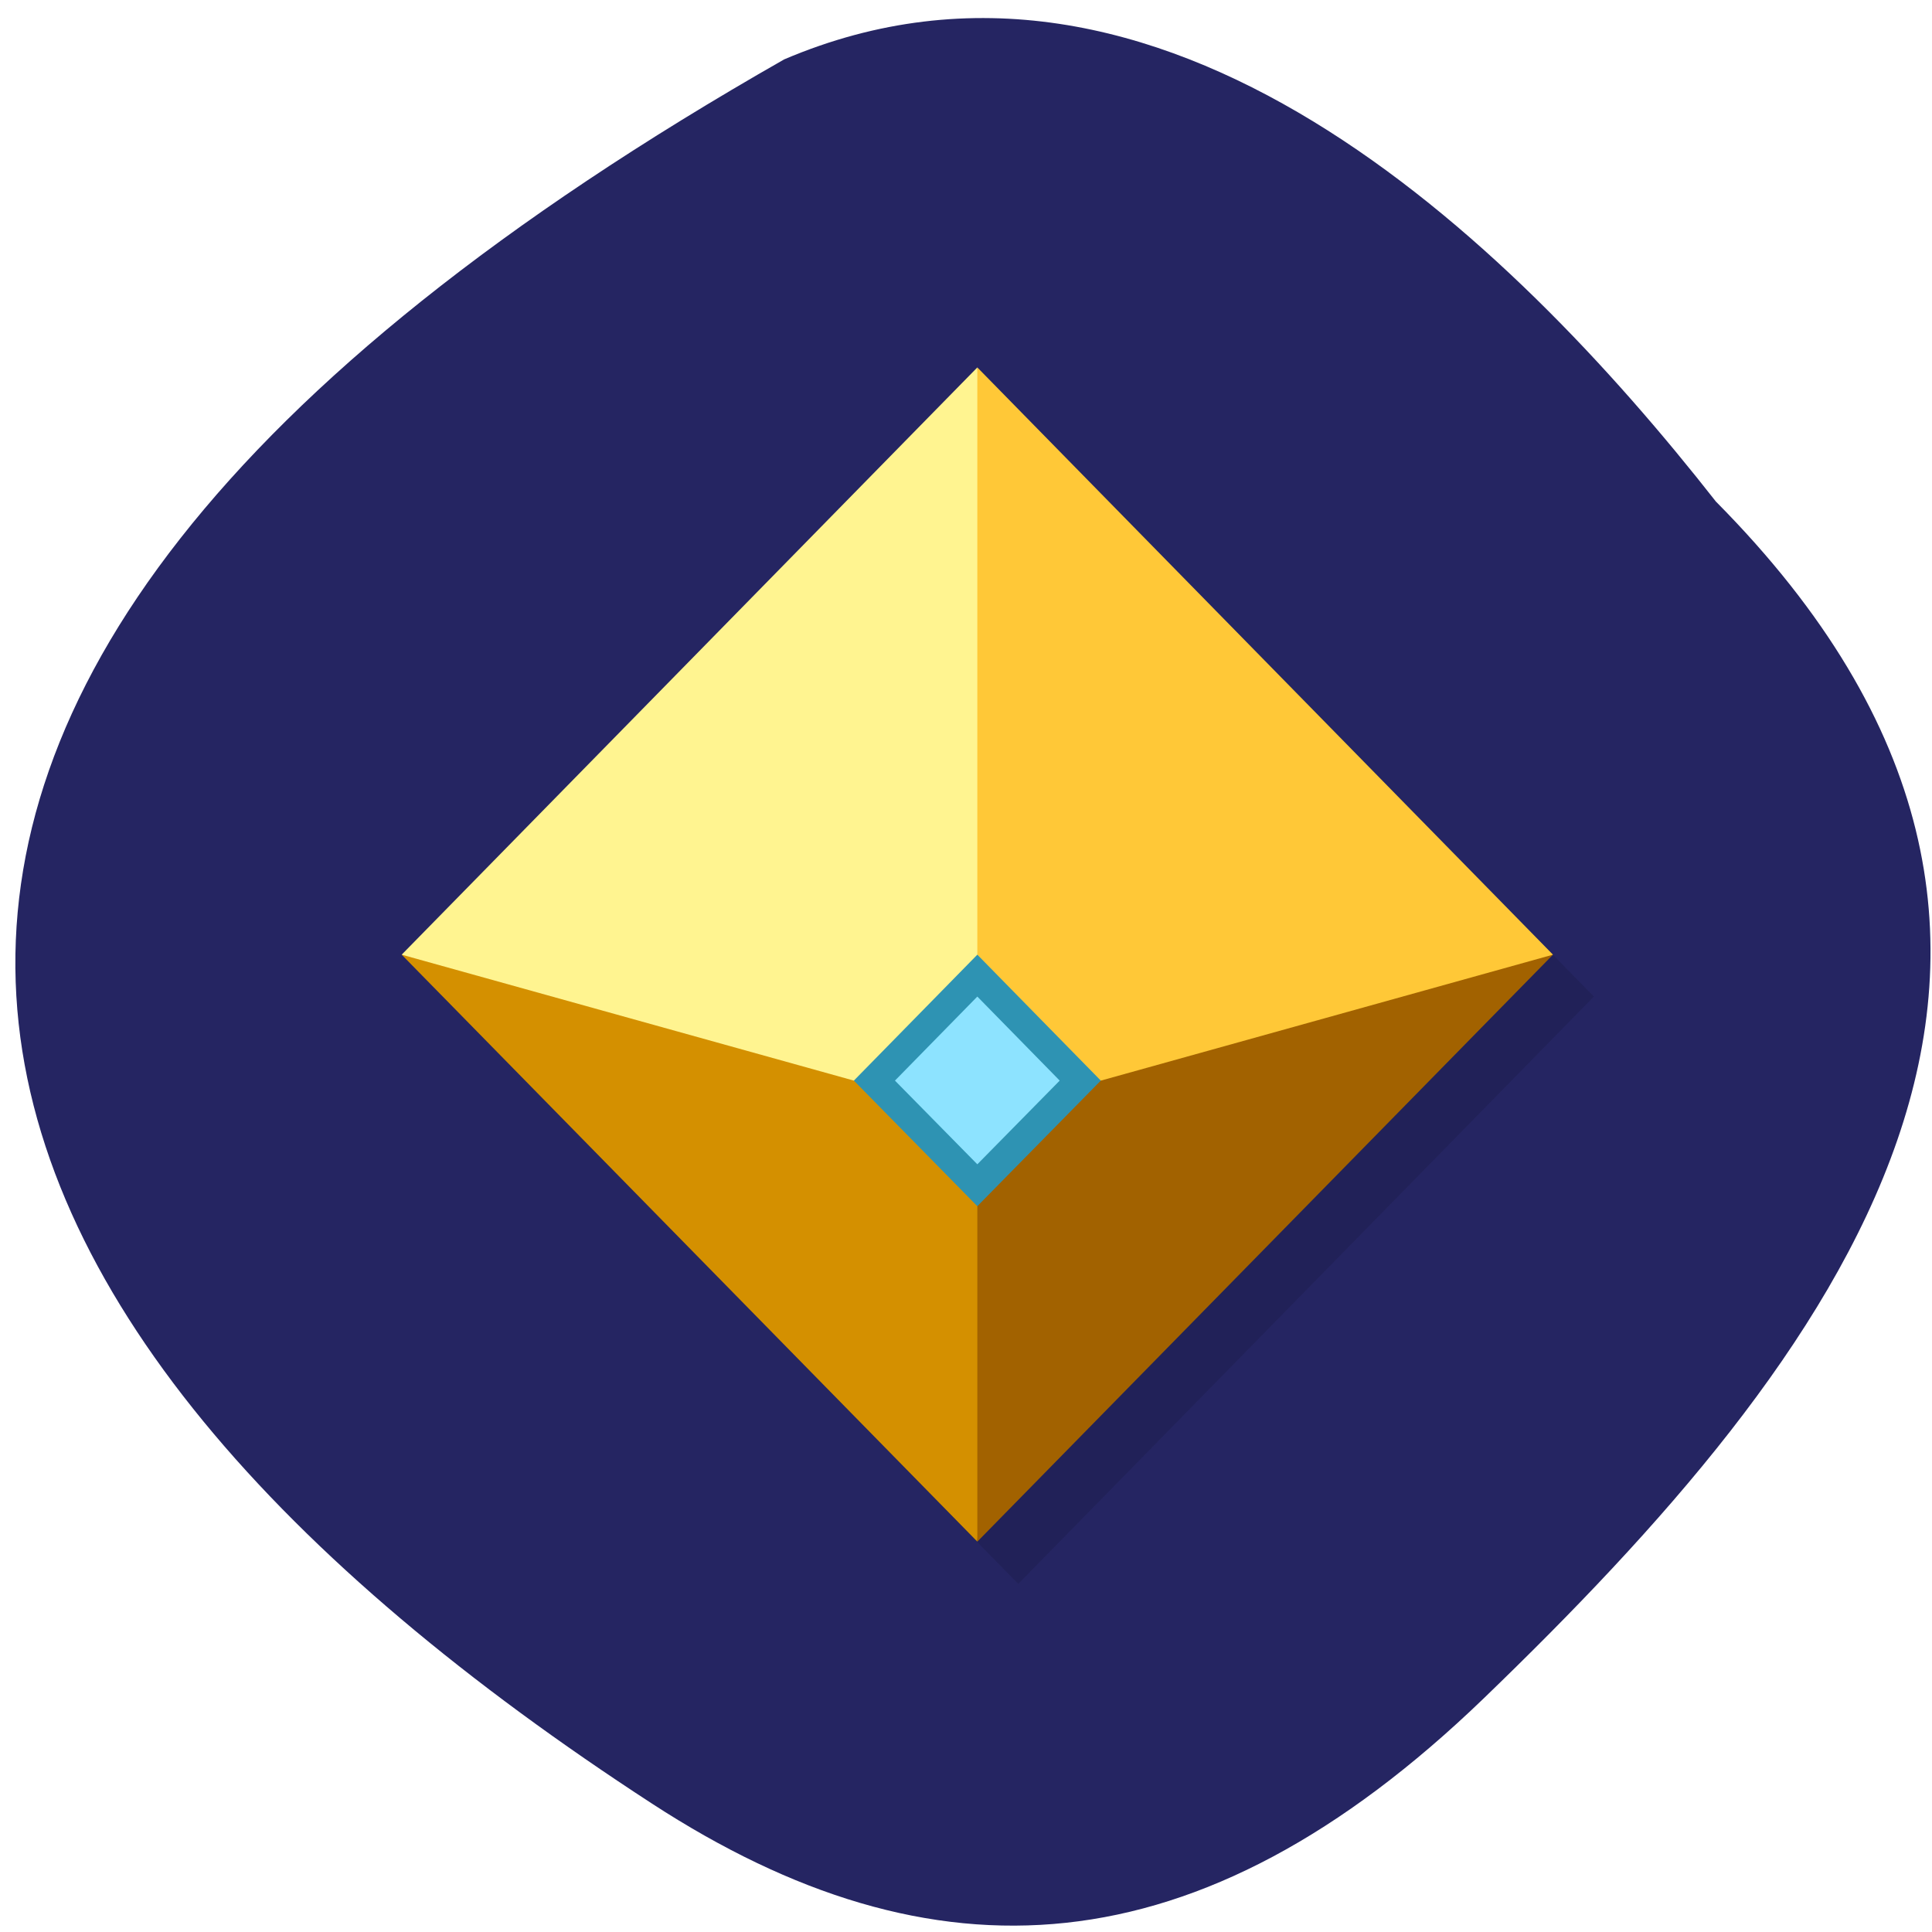 <svg xmlns="http://www.w3.org/2000/svg" viewBox="0 0 22 22"><path d="m 19.543 5.715 c 5.03 5.078 1.348 9.77 -2.648 13.625 c -3.254 3.137 -6.273 3.277 -9.469 1.199 c -8.355 -5.43 -11.453 -12.48 1.504 -19.863 c 4.273 -1.82 8.246 2.02 10.613 5.04" fill="#252562"/><path d="m 5.04 11.348 l 6.555 -6.684 l 6.555 6.684 l -6.555 6.688" fill-opacity="0.102"/><path d="m 4.574 10.871 l 6.555 6.684 l 0.469 -7.16" fill="#d49000"/><path d="m 11.129 10.395 v 7.16 l 6.555 -6.684" fill="#a26200"/><path d="m 11.129 4.184 l -1.406 8.121 h 2.813 l 5.148 -1.434" fill="#ffc837"/><path d="m 4.574 10.871 l 6.555 -6.687 v 8.121 h -1.406" fill="#fff490"/><path d="m 11.129 10.871 l 1.406 1.434 l -1.406 1.43 l -1.406 -1.43" fill="#2e93b3"/><path d="m 11.129 11.348 l 0.938 0.957 l -0.938 0.953 l -0.938 -0.953" fill="#8de3ff"/></svg>